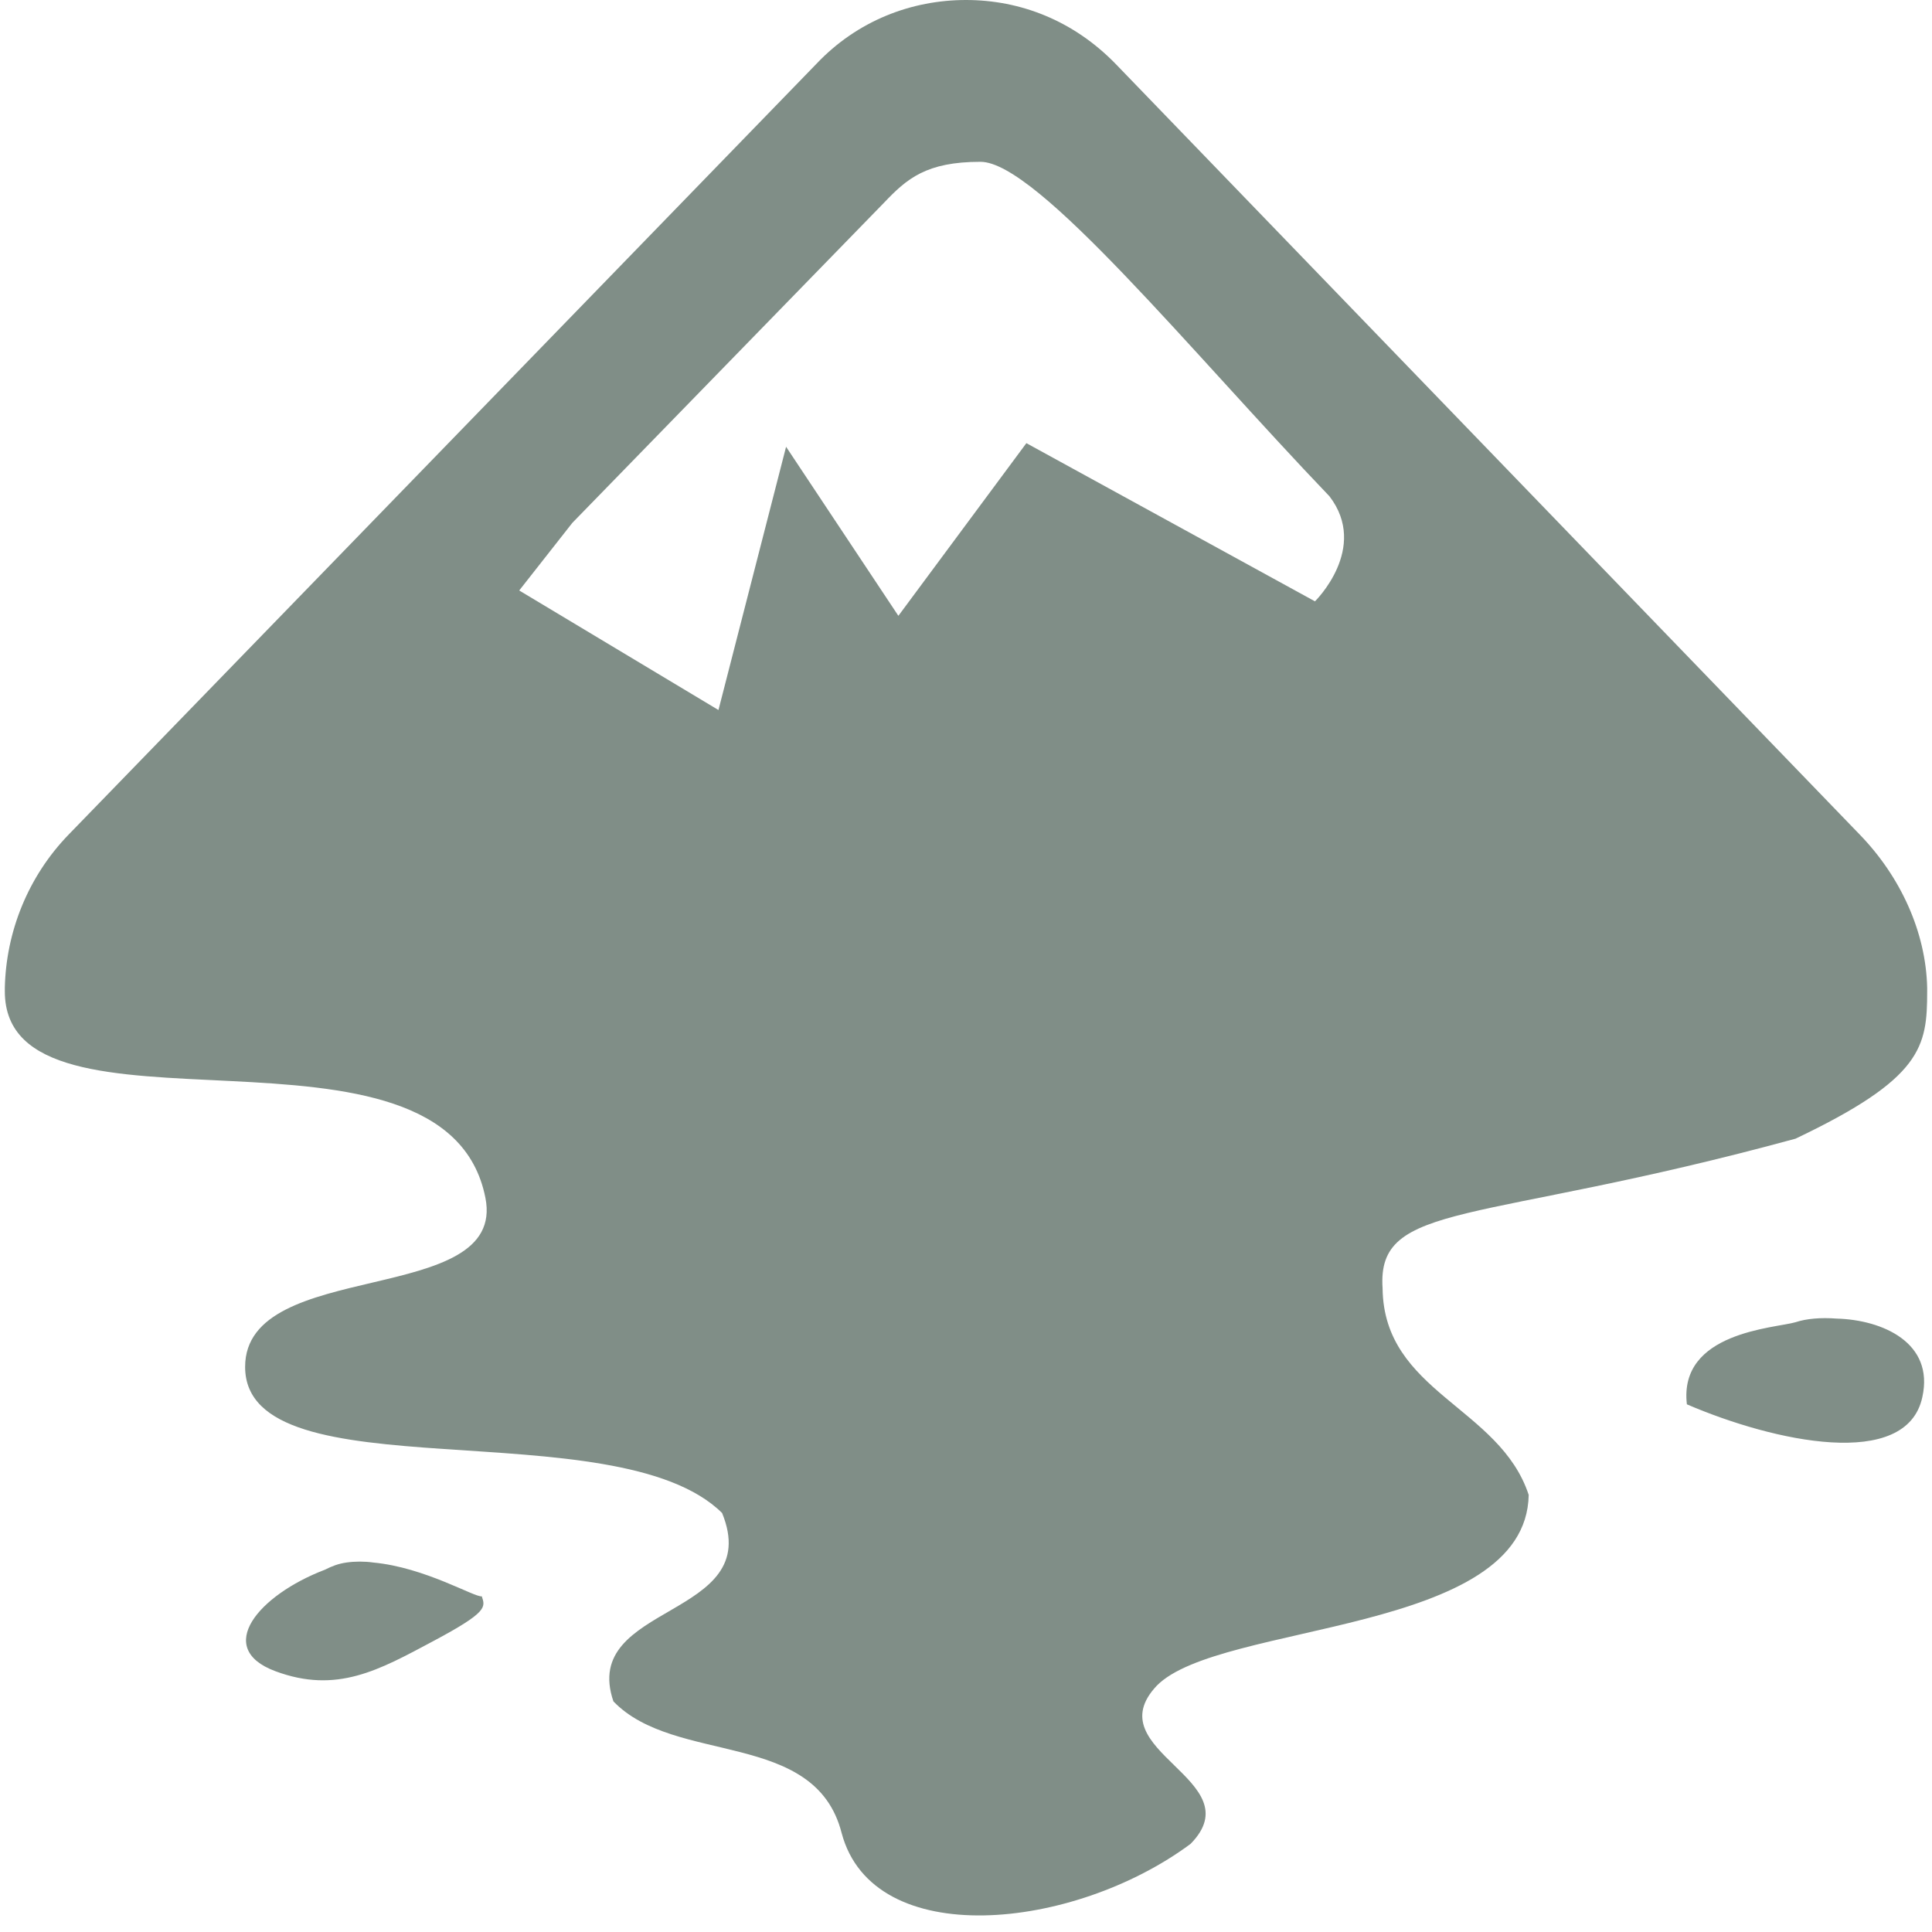 <svg xmlns="http://www.w3.org/2000/svg" width="16" height="16" version="1.1">
 <path style="fill:#808e87" d="M 8,0 C 7.55,0 7.1,0.17 6.76,0.53 L 0.57,6.91 C 0.23,7.26 0.05,7.72 0.04,8.18 0.04,8.19 0.04,8.2 0.04,8.21 0.04,9.58 3.69,8.25 4.02,9.92 4.2,10.83 2.03,10.41 2.03,11.32 2.03,12.39 5.1,11.66 5.98,12.53 6.34,13.41 4.8,13.27 5.08,14.09 5.59,14.62 6.75,14.32 6.97,15.18 7.23,16.16 8.89,15.99 9.86,15.27 10.38,14.74 9.07,14.5 9.58,13.96 10.1,13.43 12.64,13.54 12.66,12.38 12.42,11.65 11.46,11.53 11.45,10.67 11.4,9.94 12.23,10.15 14.87,9.43 15.92,8.93 15.96,8.67 15.96,8.21 15.96,8.2 15.96,8.19 15.96,8.18 15.95,7.72 15.74,7.26 15.4,6.91 L 9.24,0.53 C 8.89,0.17 8.45,0 8,0 Z M 8.12,1.34 C 8.59,1.34 9.87,2.92 11.01,4.11 11.34,4.54 10.89,4.98 10.89,4.98 L 8.5,3.67 7.44,5.1 6.51,3.7 5.95,5.88 4.3,4.89 4.74,4.33 7.32,1.68 C 7.51,1.48 7.67,1.34 8.12,1.34 Z M 15.21,10.92 C 15.08,10.91 14.96,10.92 14.87,10.95 14.7,11 13.9,11.03 13.97,11.63 14.69,11.94 15.79,12.18 15.92,11.57 16.02,11.12 15.59,10.93 15.21,10.92 Z M 2.87,12.94 C 2.8,12.95 2.75,12.97 2.69,13 2.14,13.21 1.77,13.65 2.28,13.84 2.79,14.03 3.14,13.83 3.59,13.59 4.04,13.35 4.02,13.31 3.99,13.22 3.93,13.23 3.52,12.98 3.09,12.94 3.02,12.93 2.94,12.93 2.87,12.94 Z"/>
</svg>

